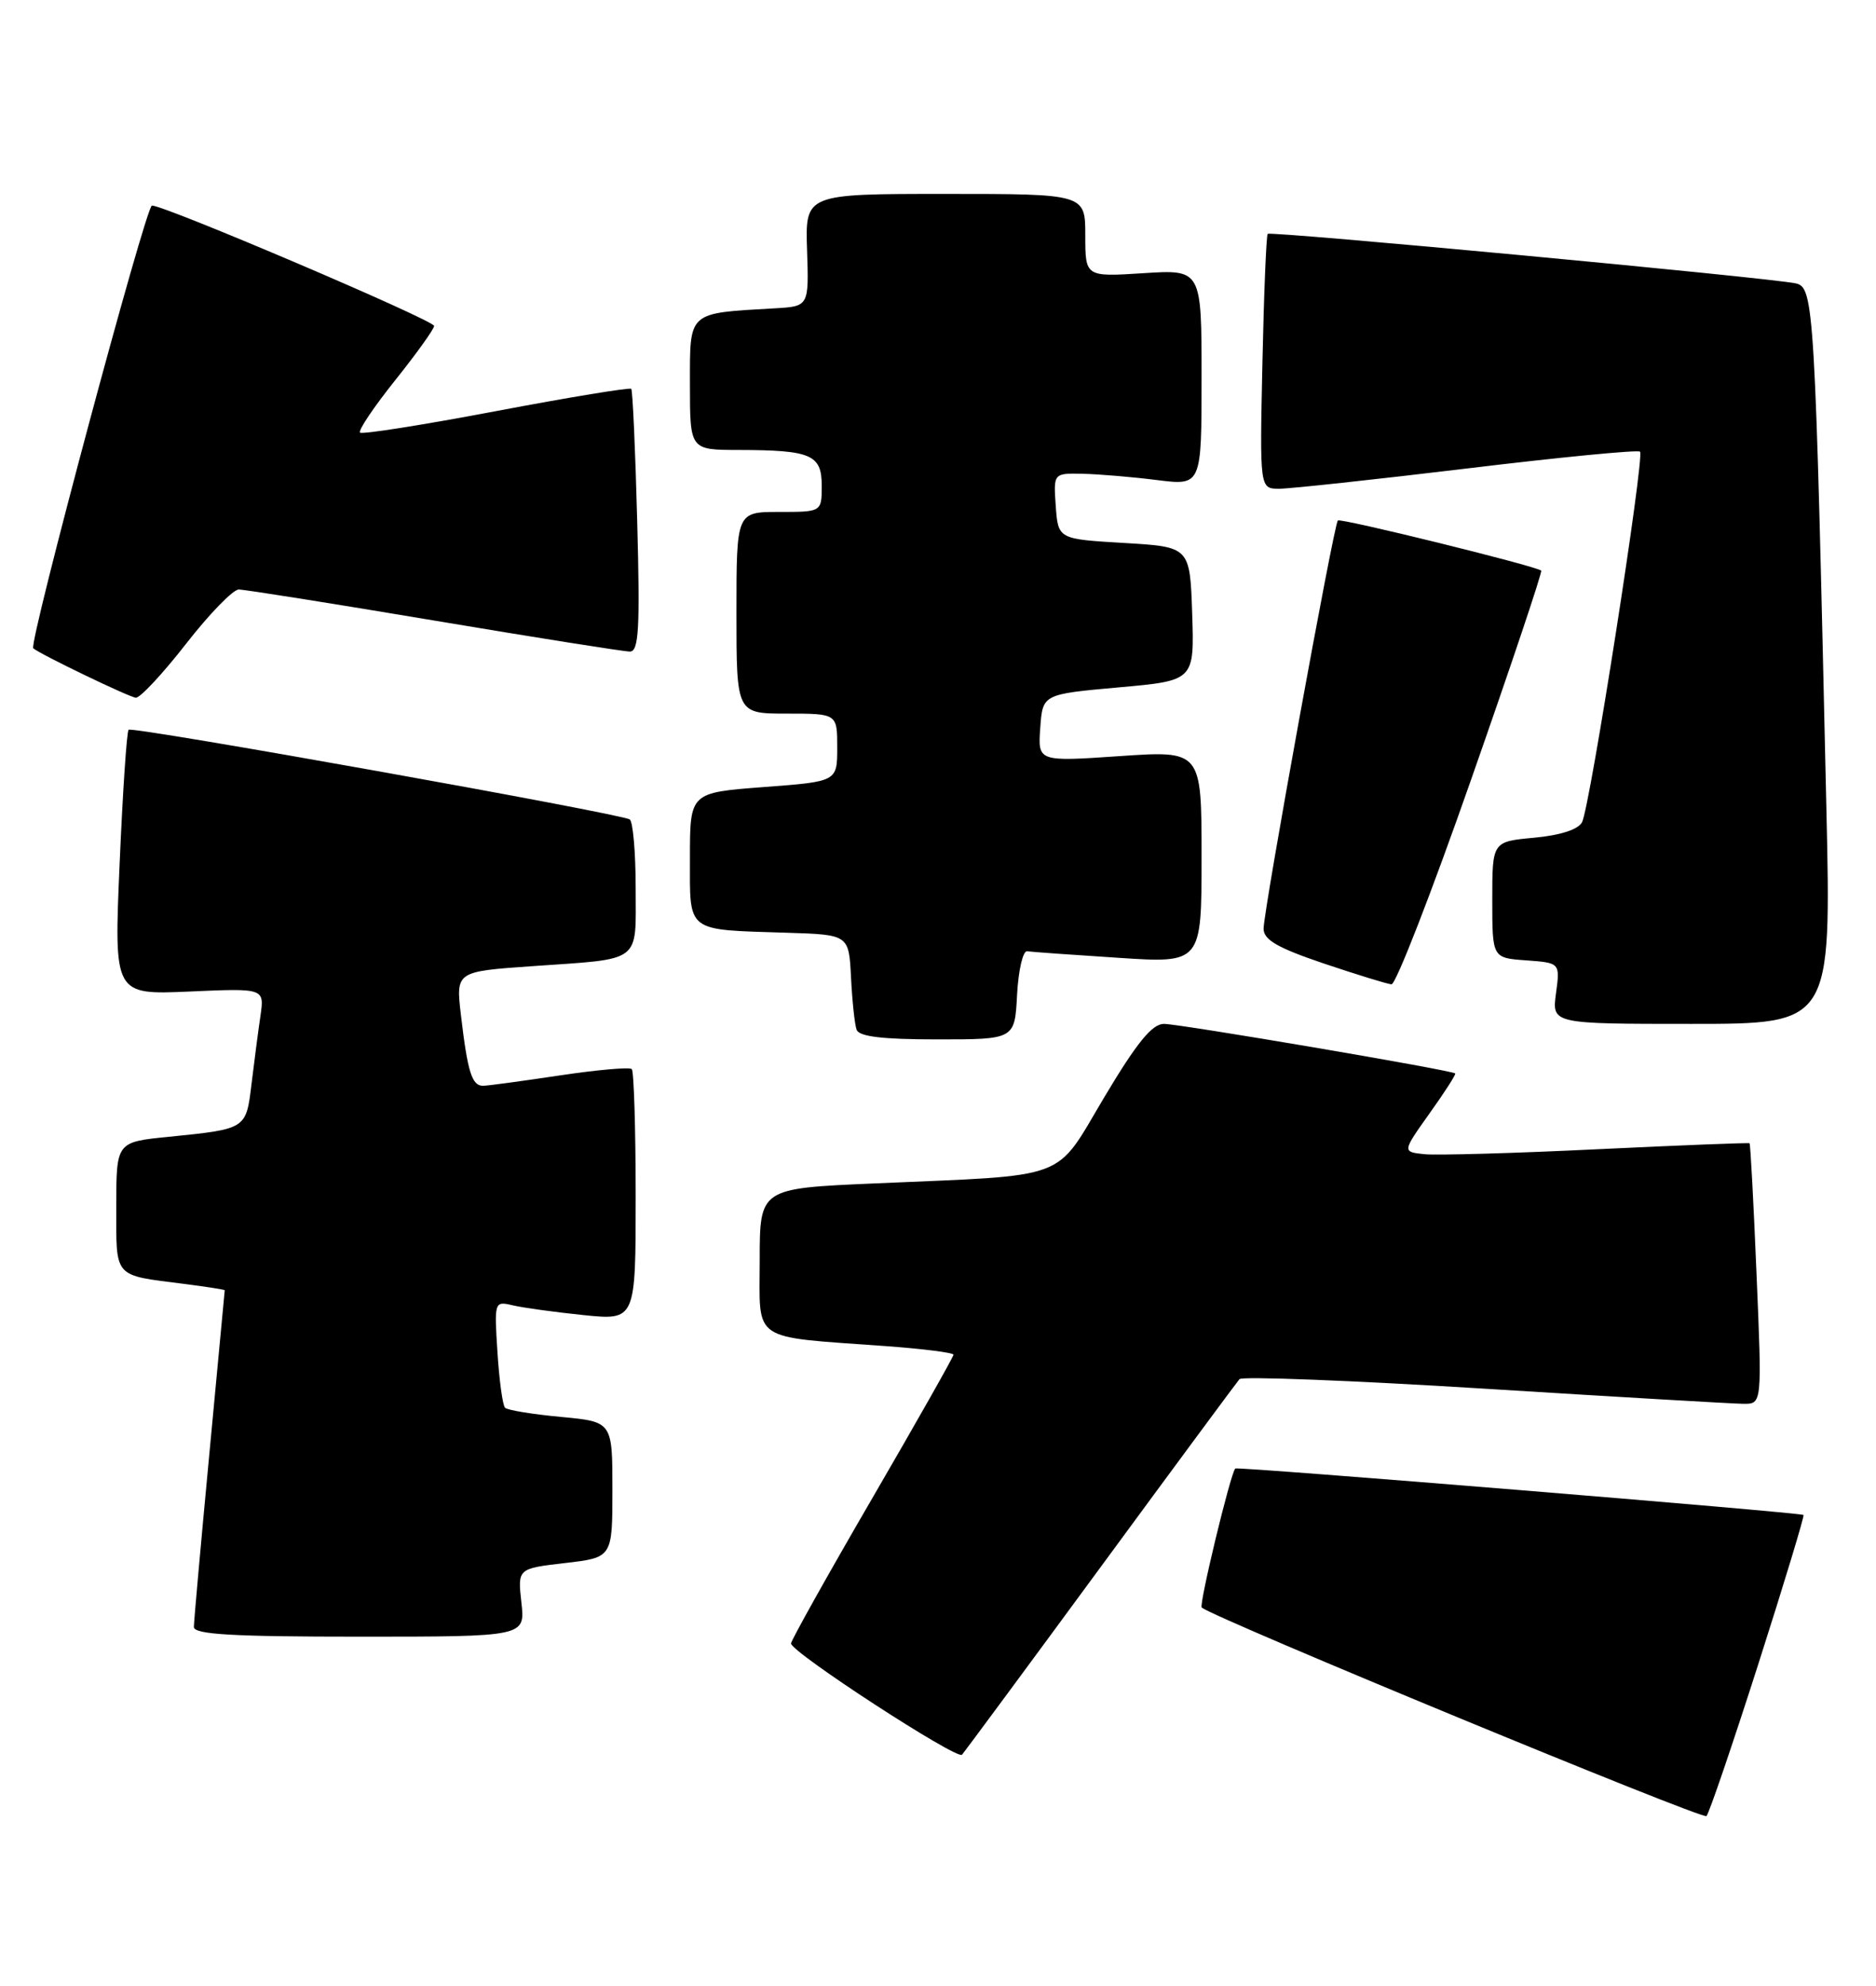 <?xml version="1.0" encoding="UTF-8" standalone="no"?>
<!DOCTYPE svg PUBLIC "-//W3C//DTD SVG 1.1//EN" "http://www.w3.org/Graphics/SVG/1.1/DTD/svg11.dtd" >
<svg xmlns="http://www.w3.org/2000/svg" xmlns:xlink="http://www.w3.org/1999/xlink" version="1.1" viewBox="0 0 242 256">
 <g >
 <path fill="currentColor"
d=" M 226.82 214.53 C 230.16 204.09 232.78 195.44 232.65 195.31 C 232.33 195.00 159.61 189.05 159.35 189.32 C 158.73 189.94 154.63 206.94 155.02 207.25 C 156.95 208.74 219.64 234.62 220.13 234.13 C 220.47 233.78 223.48 224.96 226.82 214.53 Z  M 142.00 202.00 C 151.50 189.07 159.55 178.19 159.89 177.80 C 160.22 177.42 174.45 177.97 191.50 179.03 C 208.55 180.09 223.58 180.97 224.90 180.98 C 227.30 181.00 227.30 181.00 226.59 164.28 C 226.21 155.08 225.80 147.48 225.69 147.39 C 225.59 147.30 216.75 147.65 206.07 148.16 C 195.38 148.68 185.34 148.96 183.75 148.80 C 180.88 148.50 180.88 148.50 184.40 143.55 C 186.35 140.83 187.84 138.50 187.72 138.39 C 187.30 137.97 152.16 132.00 150.14 132.00 C 148.62 132.00 146.64 134.43 142.47 141.42 C 135.94 152.36 138.36 151.45 112.75 152.57 C 98.00 153.21 98.00 153.21 98.00 162.52 C 98.00 173.16 96.68 172.26 114.25 173.54 C 119.06 173.89 123.00 174.39 123.00 174.65 C 123.00 174.91 118.28 183.25 112.50 193.19 C 106.72 203.13 102.02 211.54 102.04 211.88 C 102.12 213.05 123.47 226.93 124.10 226.22 C 124.44 225.82 132.50 214.93 142.00 202.00 Z  M 67.26 206.61 C 66.77 202.22 66.77 202.22 72.88 201.51 C 79.00 200.80 79.00 200.80 79.00 192.05 C 79.00 183.29 79.00 183.29 72.36 182.67 C 68.70 182.33 65.46 181.80 65.15 181.49 C 64.84 181.18 64.40 177.95 64.17 174.32 C 63.75 167.80 63.78 167.73 66.12 168.28 C 67.43 168.59 71.54 169.16 75.25 169.54 C 82.00 170.23 82.00 170.23 82.00 154.28 C 82.00 145.51 81.77 138.11 81.50 137.83 C 81.22 137.55 77.06 137.92 72.25 138.64 C 67.44 139.36 62.97 139.97 62.32 139.98 C 60.88 140.00 60.32 138.21 59.46 130.88 C 58.80 125.25 58.80 125.25 68.65 124.56 C 82.95 123.56 82.00 124.28 82.00 114.49 C 82.00 109.89 81.65 105.90 81.23 105.64 C 79.98 104.87 17.05 93.61 16.59 94.08 C 16.35 94.31 15.83 102.10 15.43 111.38 C 14.70 128.25 14.70 128.25 24.41 127.83 C 34.11 127.40 34.11 127.40 33.60 130.95 C 33.31 132.90 32.80 136.84 32.45 139.71 C 31.74 145.59 31.82 145.54 21.75 146.56 C 15.00 147.23 15.00 147.23 15.00 155.55 C 15.00 164.87 14.54 164.35 23.75 165.52 C 26.64 165.89 29.00 166.26 28.99 166.34 C 28.99 166.43 28.09 175.95 27.00 187.50 C 25.91 199.05 25.01 209.06 25.01 209.75 C 25.00 210.71 29.94 211.00 46.38 211.00 C 67.75 211.00 67.75 211.00 67.26 206.61 Z  M 131.20 128.25 C 131.37 125.09 131.95 122.56 132.50 122.64 C 133.05 122.72 138.34 123.10 144.25 123.48 C 155.00 124.19 155.00 124.19 155.00 110.48 C 155.00 96.76 155.00 96.76 144.44 97.48 C 133.88 98.20 133.88 98.20 134.19 93.85 C 134.50 89.50 134.50 89.50 144.29 88.62 C 154.07 87.75 154.07 87.75 153.79 79.12 C 153.50 70.50 153.50 70.50 145.00 70.00 C 136.50 69.50 136.50 69.50 136.19 65.25 C 135.89 61.00 135.89 61.00 139.69 61.08 C 141.79 61.13 146.09 61.49 149.25 61.89 C 155.00 62.61 155.00 62.61 155.00 48.67 C 155.00 34.74 155.00 34.74 147.50 35.22 C 140.00 35.70 140.00 35.70 140.00 30.35 C 140.00 25.00 140.00 25.00 121.93 25.00 C 103.87 25.00 103.87 25.00 104.11 32.25 C 104.35 39.50 104.35 39.50 99.92 39.75 C 88.64 40.40 89.00 40.07 89.00 49.55 C 89.00 58.00 89.00 58.00 95.25 58.01 C 104.66 58.03 106.00 58.61 106.00 62.62 C 106.00 66.00 106.00 66.00 100.50 66.00 C 95.00 66.00 95.00 66.00 95.00 79.00 C 95.00 92.00 95.00 92.00 101.50 92.00 C 108.00 92.00 108.00 92.00 108.00 96.38 C 108.00 100.76 108.00 100.76 98.50 101.47 C 89.00 102.19 89.00 102.19 89.00 110.57 C 89.00 120.33 88.36 119.83 101.50 120.25 C 109.50 120.50 109.50 120.50 109.78 126.00 C 109.93 129.03 110.25 132.06 110.50 132.75 C 110.81 133.64 113.84 134.00 120.92 134.00 C 130.90 134.00 130.90 134.00 131.20 128.25 Z  M 235.60 104.25 C 234.14 39.14 234.01 37.03 231.63 36.53 C 228.15 35.79 163.89 29.77 163.53 30.15 C 163.35 30.34 163.04 37.81 162.85 46.75 C 162.50 63.00 162.50 63.00 165.00 63.01 C 166.38 63.01 177.31 61.83 189.29 60.39 C 201.28 58.94 211.30 57.97 211.56 58.23 C 212.18 58.85 205.11 104.05 204.08 106.00 C 203.59 106.94 201.27 107.69 197.90 108.00 C 192.50 108.50 192.50 108.50 192.50 116.00 C 192.50 123.50 192.50 123.50 196.87 123.81 C 201.25 124.13 201.25 124.13 200.72 128.06 C 200.19 132.00 200.19 132.00 218.21 132.00 C 236.23 132.00 236.23 132.00 235.60 104.25 Z  M 189.81 100.39 C 194.94 85.76 198.99 73.69 198.81 73.56 C 197.94 72.92 172.91 66.76 172.58 67.10 C 172.05 67.64 163.00 117.37 163.00 119.73 C 163.00 121.16 164.80 122.20 170.75 124.21 C 175.01 125.64 178.95 126.86 179.50 126.90 C 180.05 126.95 184.69 115.02 189.81 100.39 Z  M 24.00 83.00 C 27.00 79.15 30.06 76.00 30.80 76.00 C 31.54 76.00 42.88 77.80 56.00 80.00 C 69.12 82.20 80.48 84.00 81.25 84.00 C 82.40 84.00 82.57 81.13 82.20 67.25 C 81.96 58.04 81.61 50.33 81.43 50.13 C 81.24 49.93 73.40 51.22 64.00 53.00 C 54.60 54.78 46.70 56.03 46.44 55.77 C 46.18 55.51 48.22 52.47 50.98 49.02 C 53.74 45.57 56.00 42.42 56.00 42.02 C 56.00 41.29 21.31 26.50 19.60 26.50 C 18.82 26.50 3.65 83.06 4.29 83.58 C 5.27 84.40 16.73 89.91 17.52 89.95 C 18.08 89.98 21.00 86.85 24.00 83.00 Z "/>
</g>
</svg>